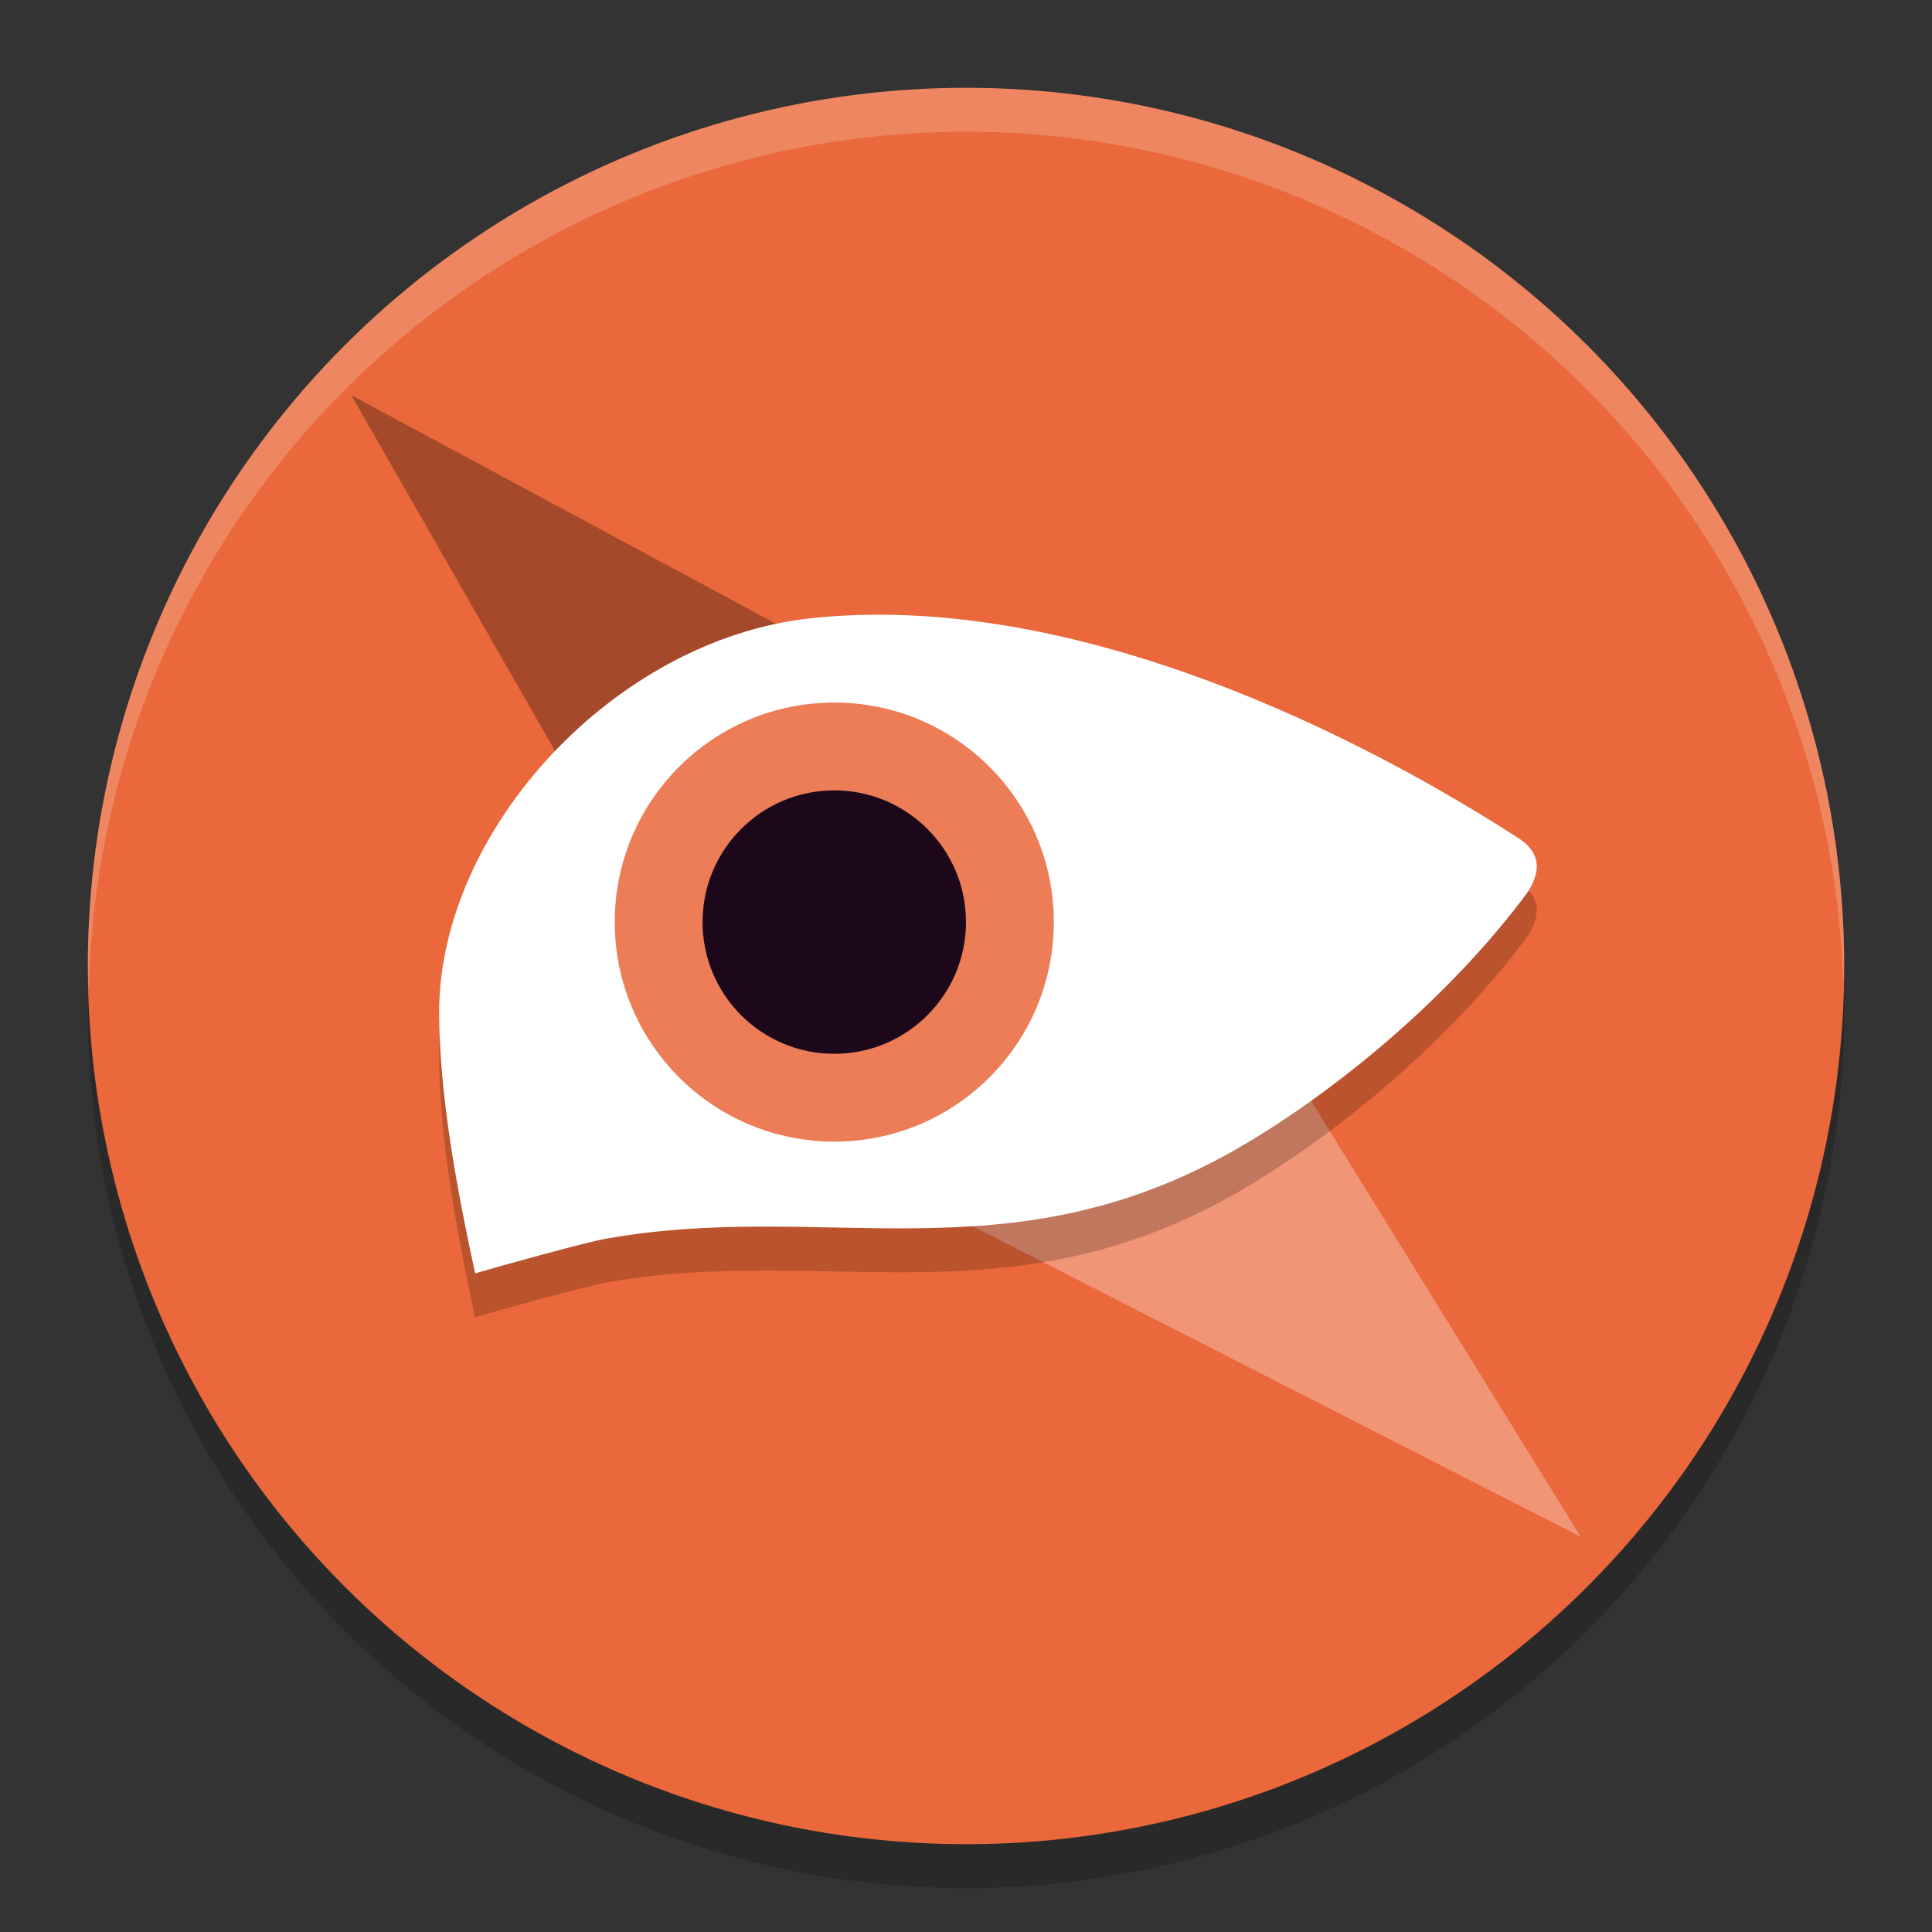 <svg xmlns="http://www.w3.org/2000/svg" width="22" height="22" version="1.1">
 <rect width="100%" height="100%" fill="#333333" stroke="none"/>
 <circle style="opacity:0.2" cx="11" cy="11.5" r="10"/>
 <circle style="fill:#ea683b" cx="11" cy="11" r="10"/>
 <path style="opacity:0.2;fill:#ffffff" d="M 11,1 A 10,10 0 0 0 1,11 10,10 0 0 0 1.011,11.291 10,10 0 0 1 11,1.5 10,10 0 0 1 20.989,11.209 10,10 0 0 0 21,11 10,10 0 0 0 11,1 Z"/>
 <path style="opacity:0.3;fill:#ffffff;fill-rule:evenodd" d="M 18,17.5 8.766,12.783 12.908,9.266 Z"/>
 <path style="opacity:0.3;fill-rule:evenodd" d="m 4,4.5 8.903,4.791 -4.173,3.468 z"/>
 <path style="opacity:0.2;fill-rule:evenodd" d="M 5.41,15 C 5.194,13.993 5.009,12.991 5,12.05 4.991,9.956 6.995,7.784 9.226,7.541 c 2.797,-0.304 5.919,1.126 8.024,2.477 0.325,0.191 0.286,0.42 0.145,0.643 -0.895,1.208 -2.216,2.298 -3.349,2.943 C 11.459,15.065 9.387,14.163 6.902,14.605 6.65,14.65 5.661,14.926 5.41,15 Z"/>
 <path style="fill:#ffffff;fill-rule:evenodd" d="M 5.41,14.5 C 5.194,13.493 5.009,12.491 5,11.55 4.991,9.456 6.995,7.284 9.226,7.041 c 2.797,-0.304 5.919,1.126 8.024,2.477 0.325,0.191 0.286,0.42 0.145,0.643 -0.895,1.208 -2.216,2.298 -3.349,2.943 C 11.459,14.565 9.387,13.663 6.902,14.105 6.65,14.15 5.661,14.426 5.41,14.5 Z"/>
 <circle style="fill:#ed7d57" cx="9.5" cy="10.5" r="2.5"/>
 <circle style="fill:#1d081b" cx="9.5" cy="10.5" r="1.5"/>
</svg>
